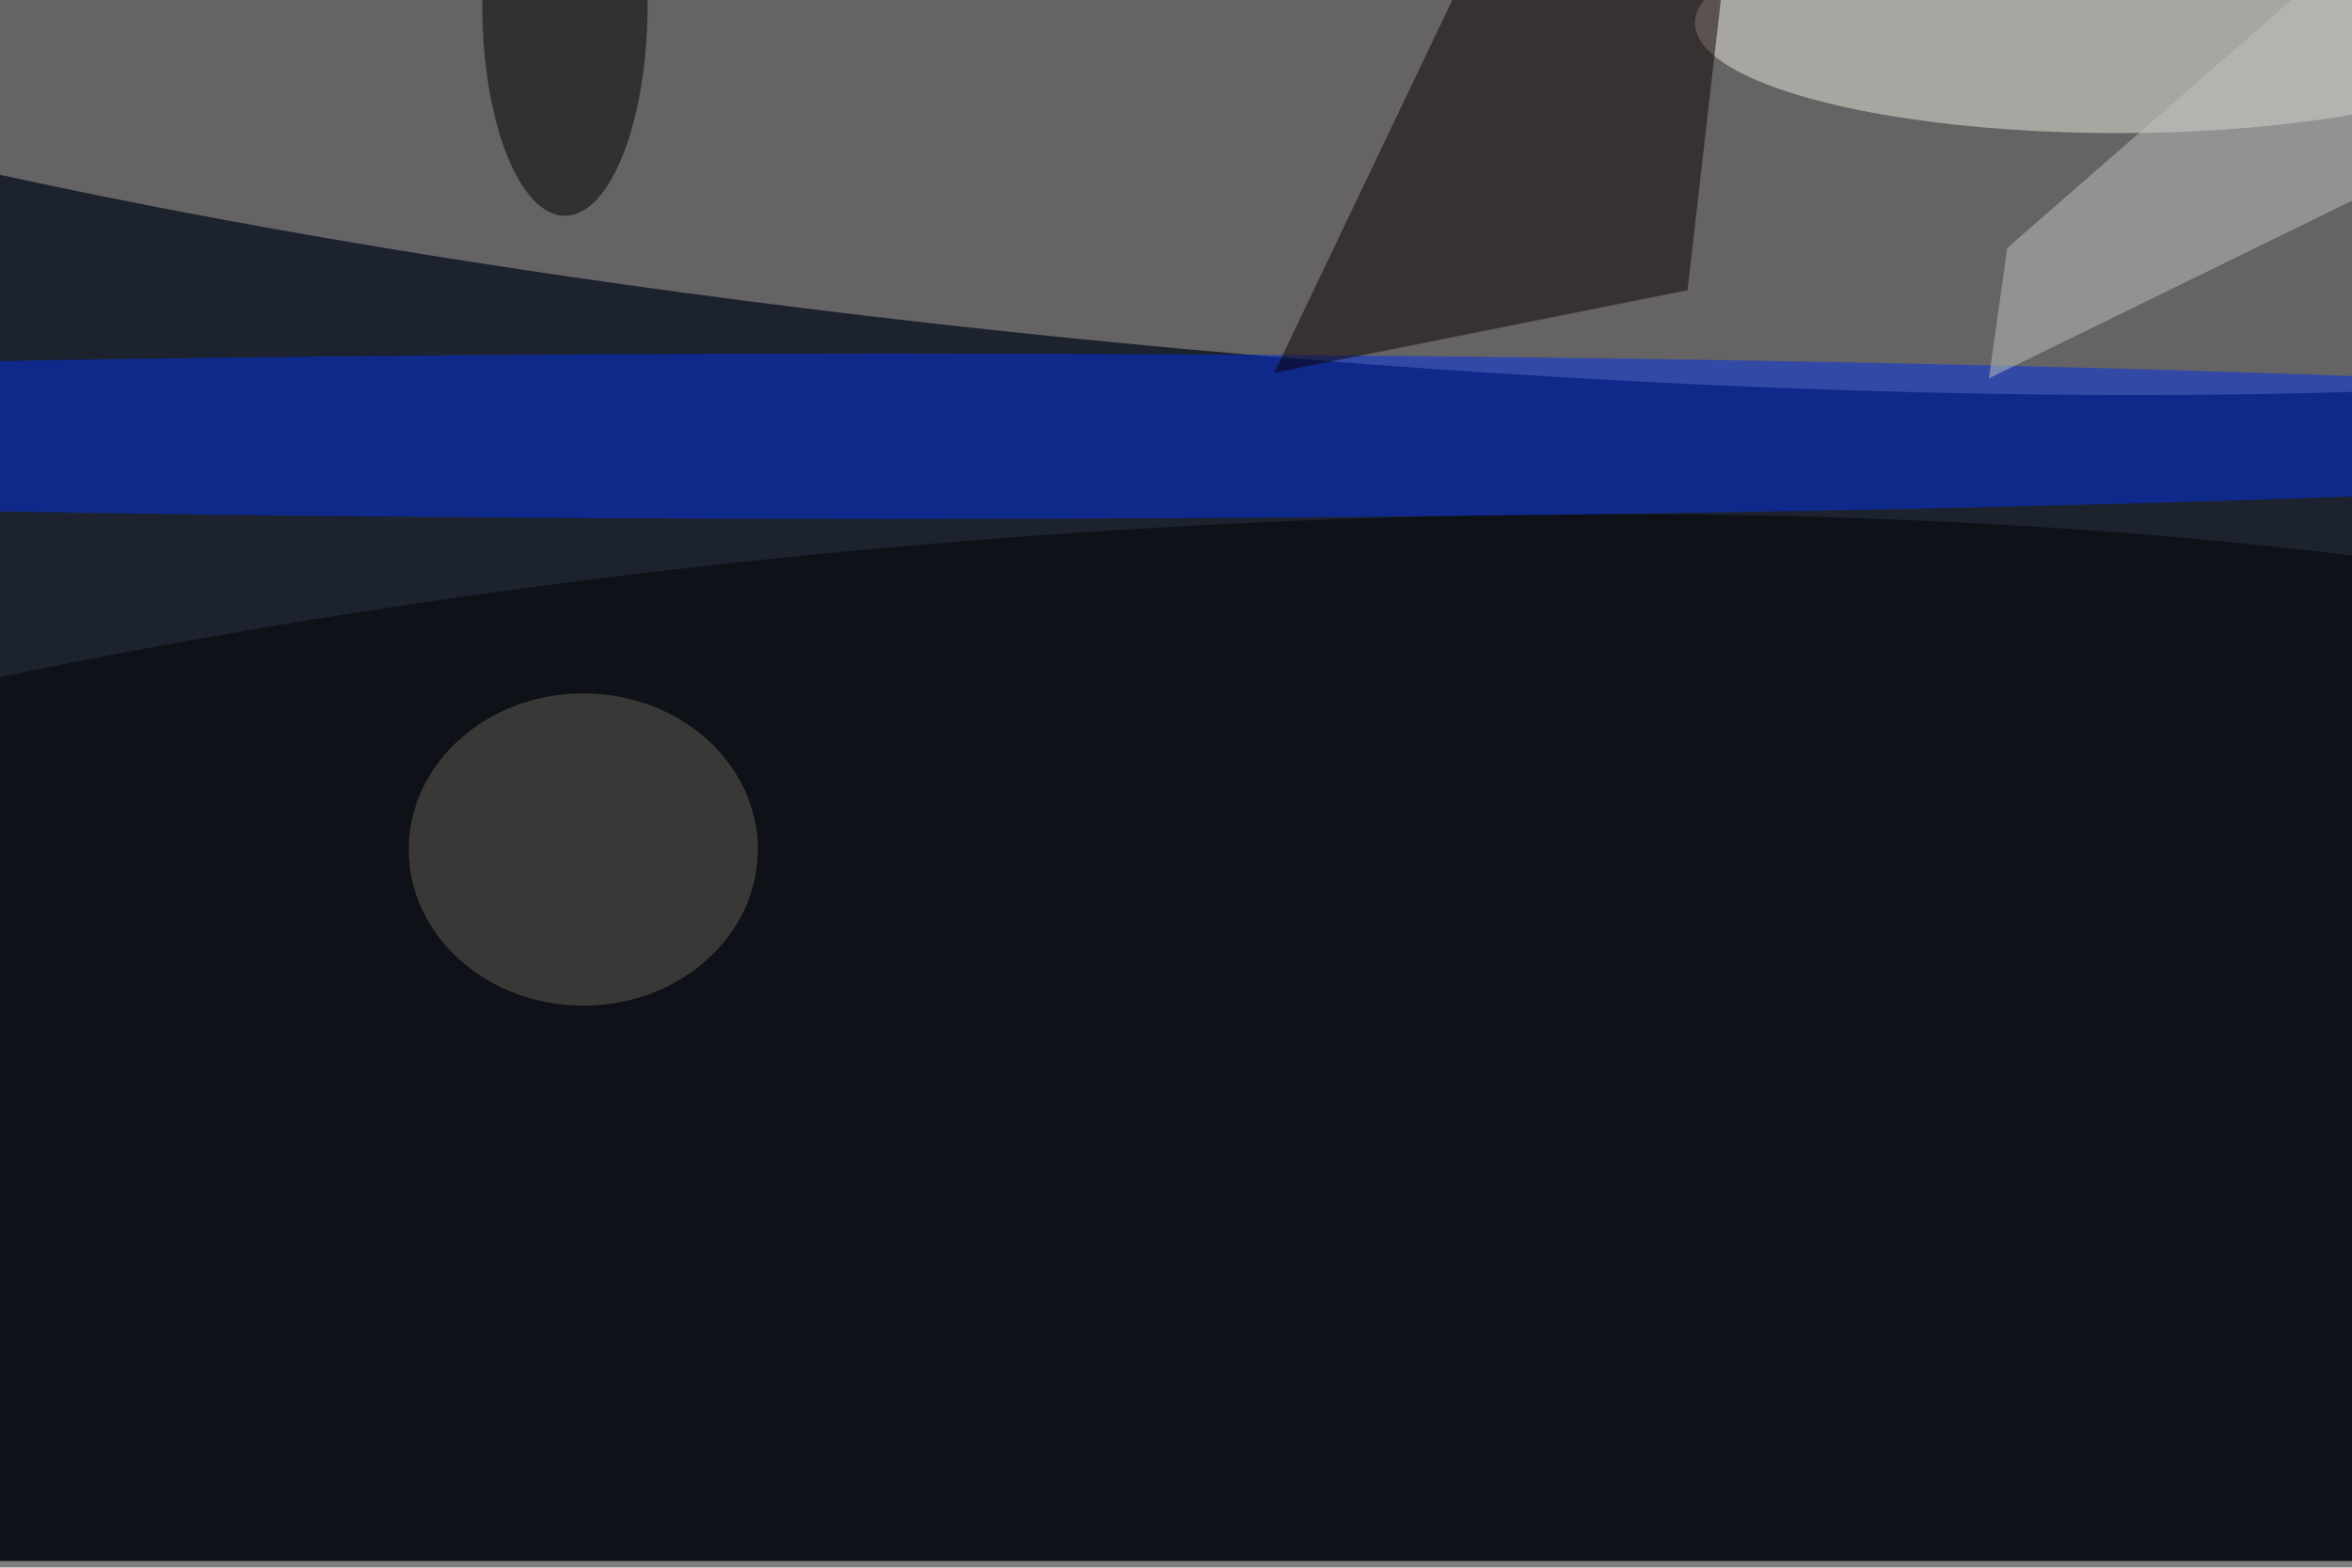 <svg xmlns="http://www.w3.org/2000/svg" viewBox="0 0 1404 936"><filter id="b"><feGaussianBlur stdDeviation="12" /></filter><path fill="#1d222f" d="M0 0h1404v932H0z"/><g filter="url(#b)" transform="translate(2.7 2.7) scale(5.484)" fill-opacity=".5"><ellipse fill="#aea49a" rx="1" ry="1" transform="matrix(210.732 19.253 -3.111 34.054 131 3.4)"/><ellipse rx="1" ry="1" transform="matrix(6.019 70.212 -254.068 21.781 106 129)"/><ellipse fill="#0031e6" cx="96" cy="47" rx="233" ry="9"/><ellipse fill="#eceade" cx="230" cy="2" rx="46" ry="12"/><path fill="#0c0100" d="M188.6-16H165l-26.8 56.1 45-9z"/><ellipse cx="61" rx="9" ry="23"/><ellipse fill="#656155" cx="63" cy="92" rx="19" ry="17"/><path fill="#bdc5bf" d="M216 40.7L258.3 20l.4-29L218 26.5z"/></g></svg>